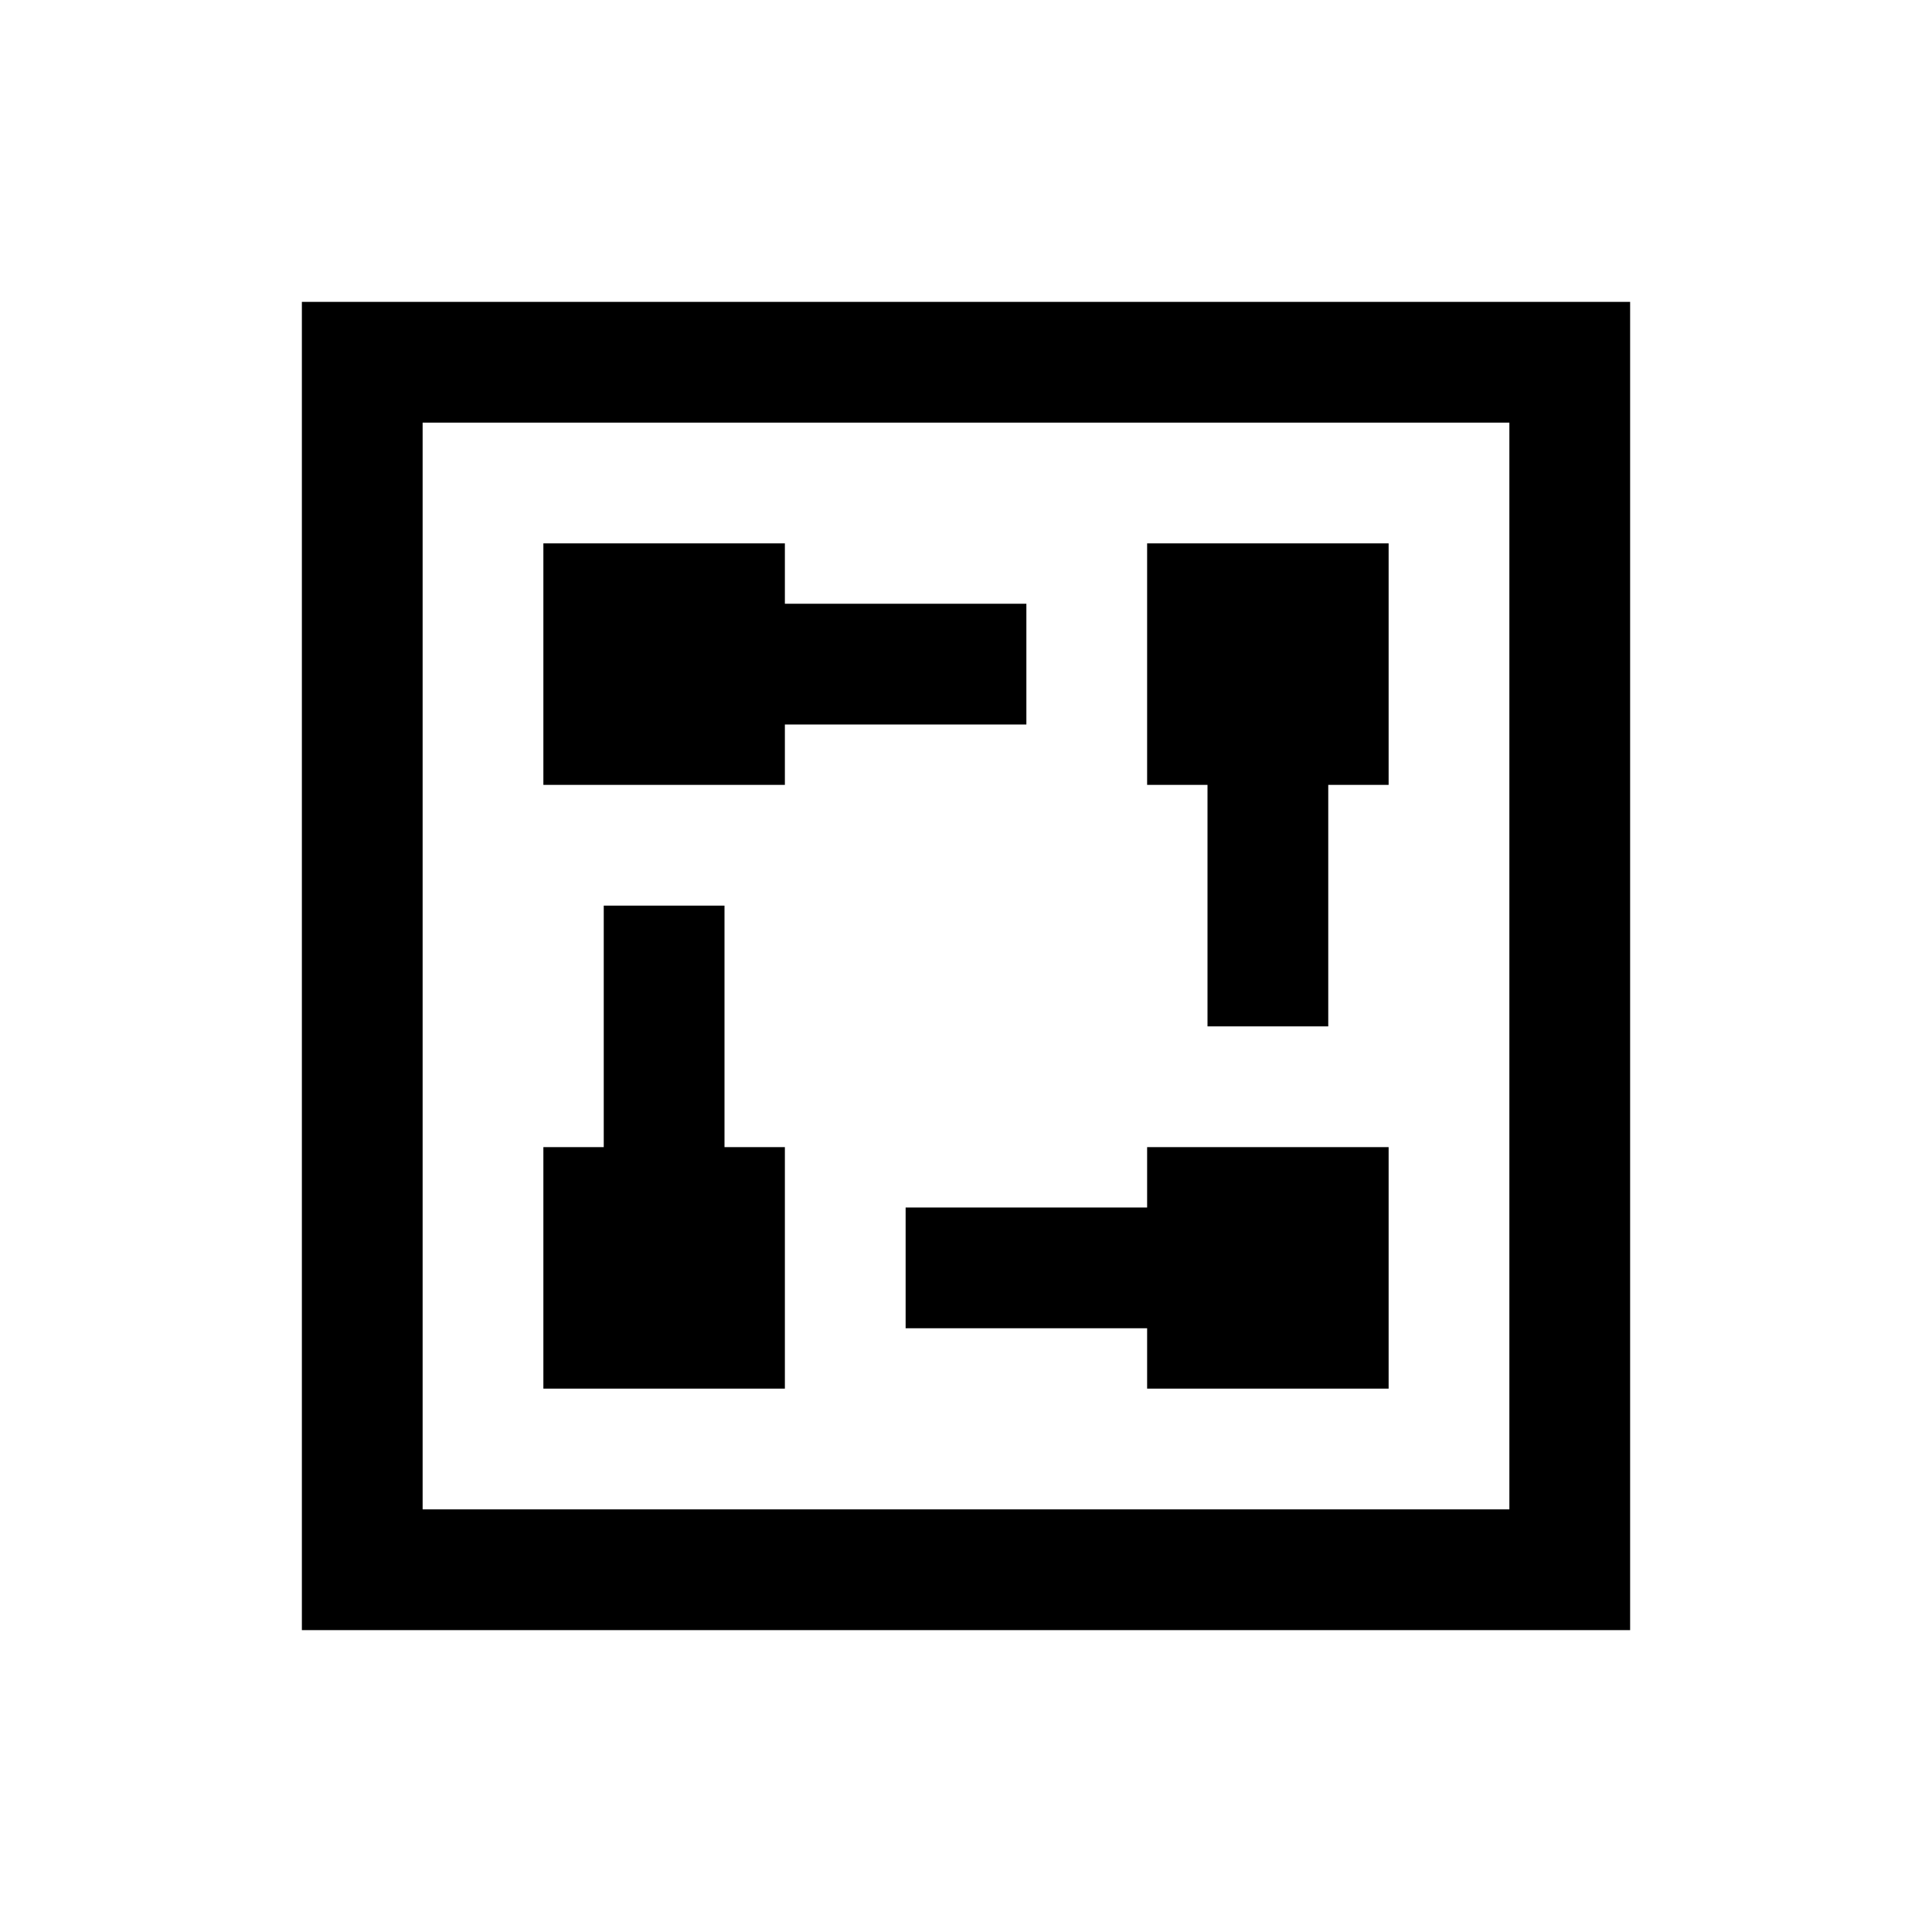 <?xml version="1.0" encoding="iso-8859-1"?>
<!-- Generator: Adobe Illustrator 22.1.0, SVG Export Plug-In . SVG Version: 6.00 Build 0)  -->
<svg version="1.1" id="Layer_1" xmlns="http://www.w3.org/2000/svg" xmlns:xlink="http://www.w3.org/1999/xlink" x="0px" y="0px"
	 viewBox="0 0 32 32" style="enable-background:new 0 0 32 32;" xml:space="preserve">
<rect x="6" y="6" style="fill:none;stroke:#000000;stroke-width:2;stroke-miterlimit:10;" width="20" height="20"/>
<line style="fill:none;stroke:#000000;stroke-width:2;stroke-miterlimit:10;" x1="21" y1="17" x2="21" y2="11"/>
<line style="fill:none;stroke:#000000;stroke-width:2;stroke-miterlimit:10;" x1="15" y1="21" x2="21" y2="21"/>
<line style="fill:none;stroke:#000000;stroke-width:2;stroke-miterlimit:10;" x1="11" y1="15" x2="11" y2="21"/>
<line style="fill:none;stroke:#000000;stroke-width:2;stroke-miterlimit:10;" x1="17" y1="11" x2="11" y2="11"/>
<rect x="10" y="10" style="fill:none;stroke:#000000;stroke-width:2;stroke-miterlimit:10;" width="2" height="2"/>
<rect x="20" y="10" style="fill:none;stroke:#000000;stroke-width:2;stroke-miterlimit:10;" width="2" height="2"/>
<rect x="10" y="20" style="fill:none;stroke:#000000;stroke-width:2;stroke-miterlimit:10;" width="2" height="2"/>
<rect x="20" y="20" style="fill:none;stroke:#000000;stroke-width:2;stroke-miterlimit:10;" width="2" height="2"/>
</svg>
